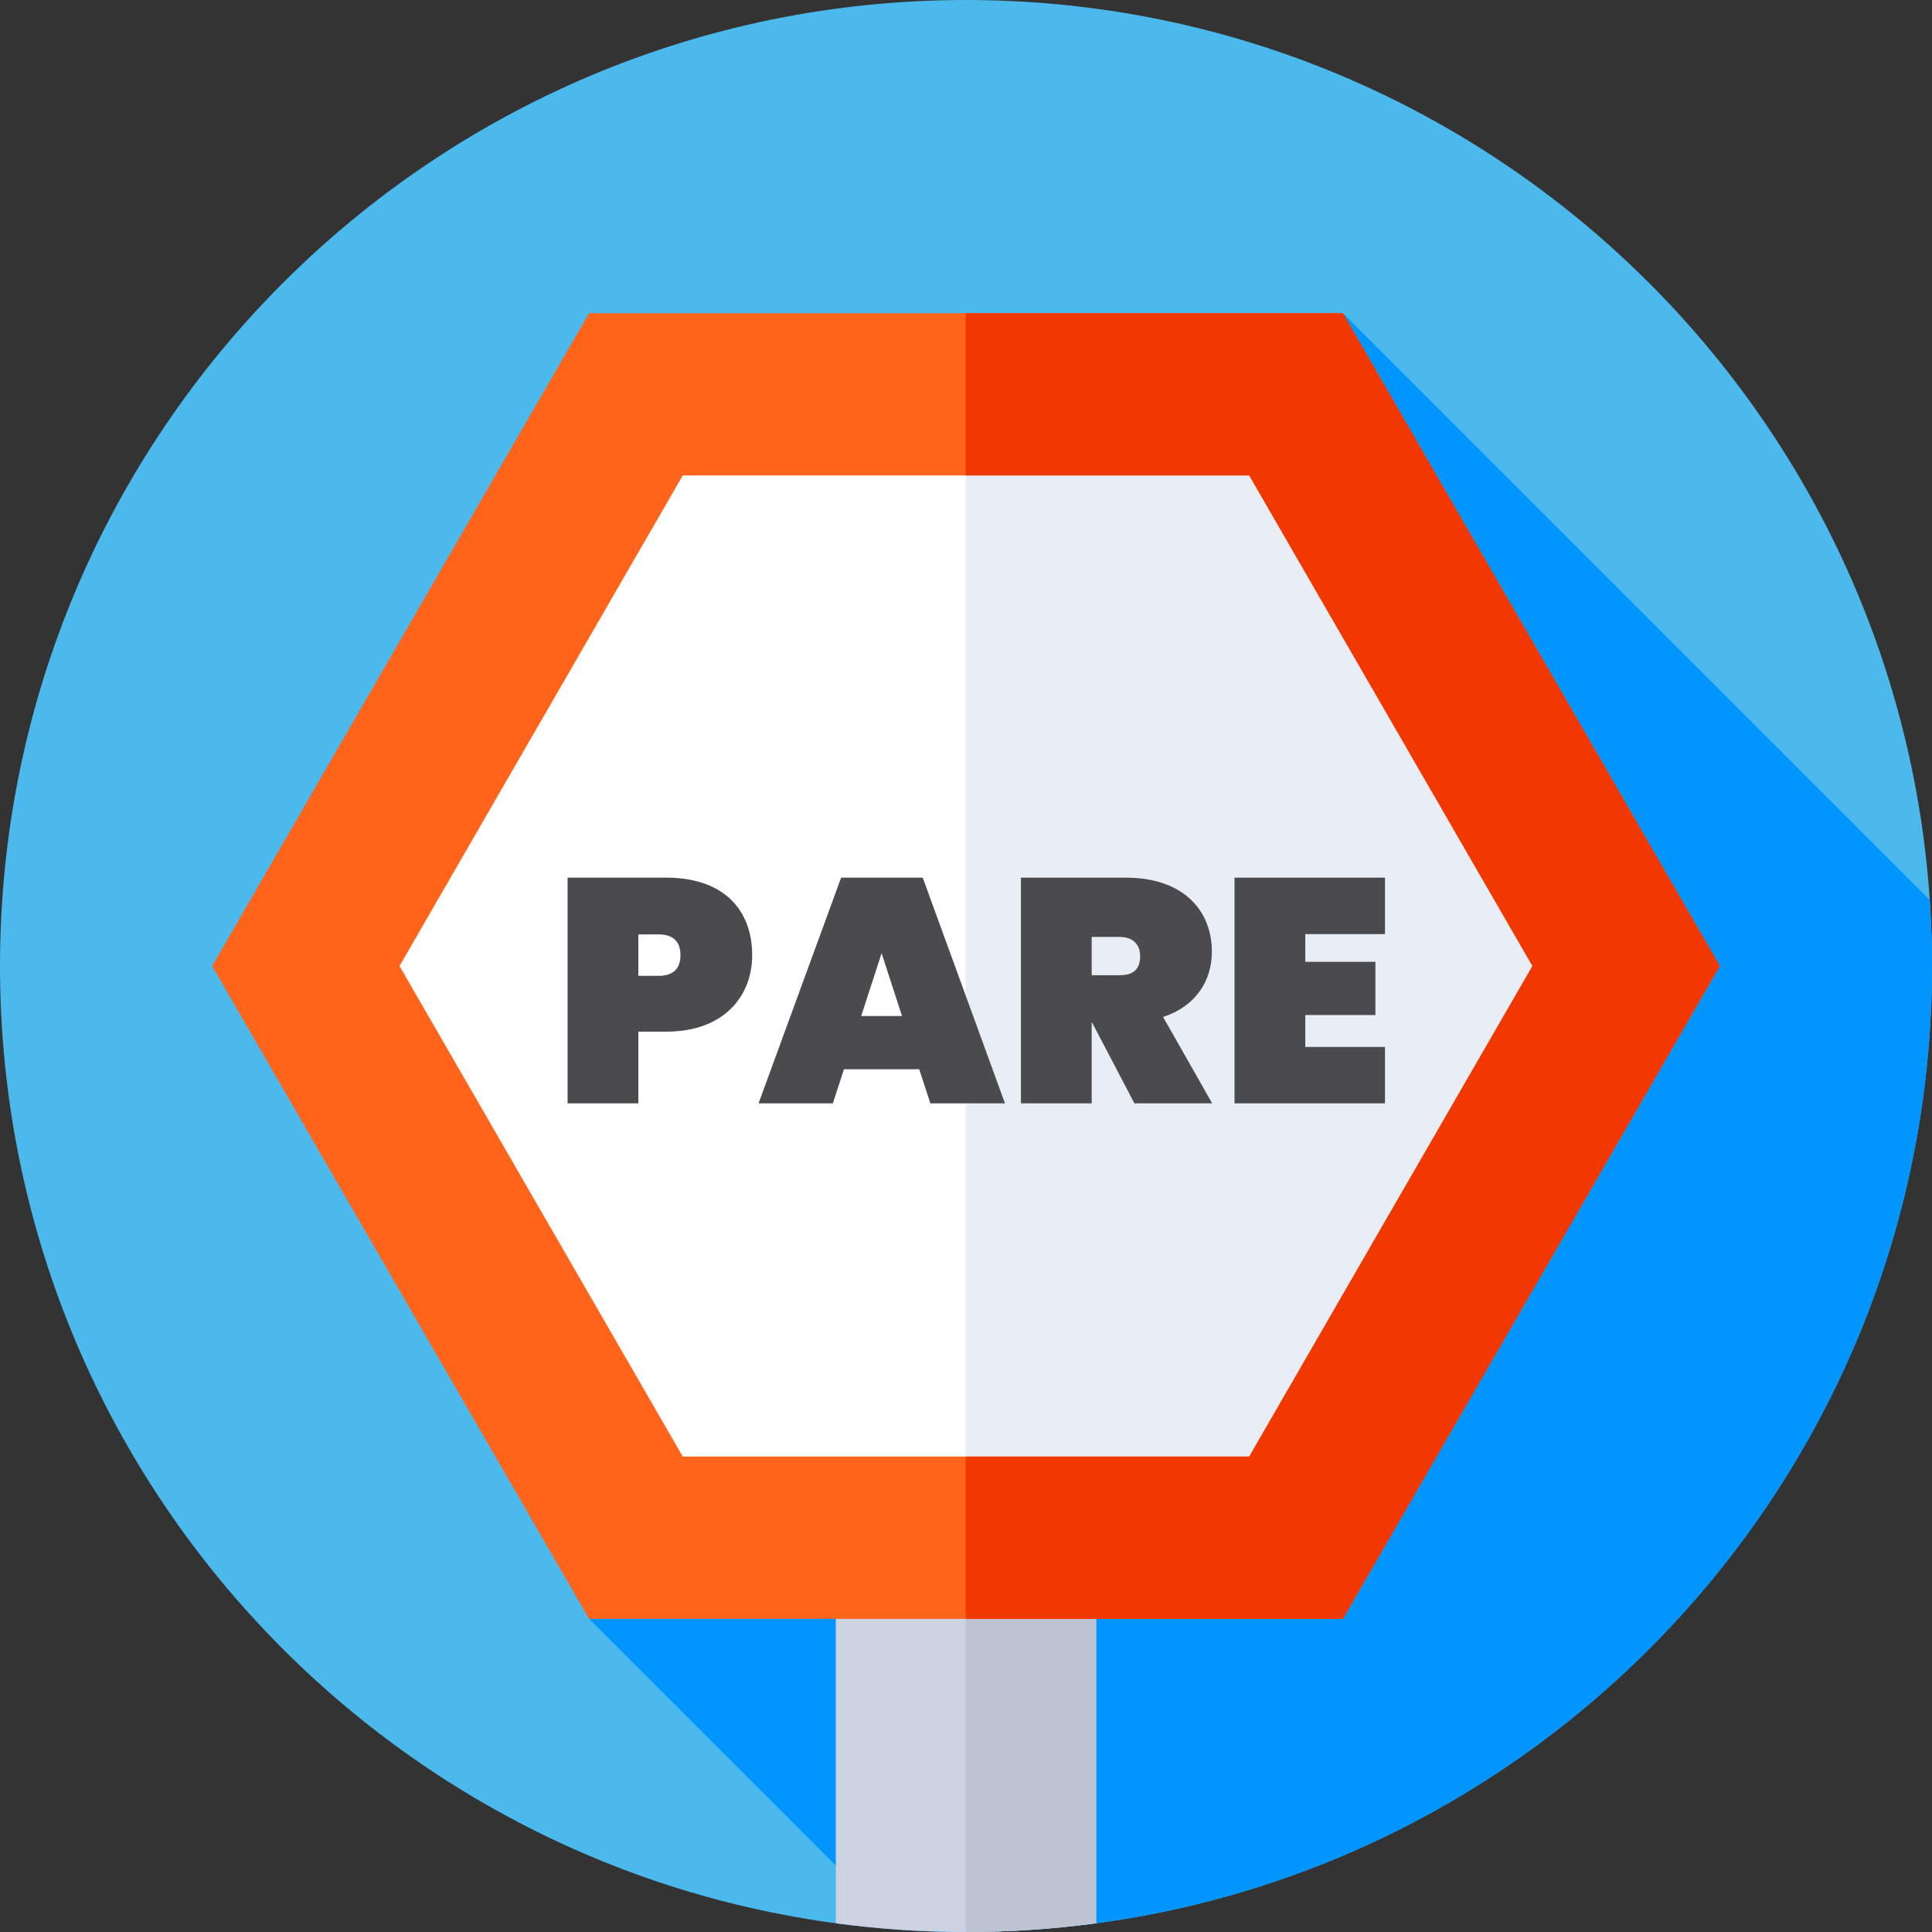 <?xml version="1.0" encoding="UTF-8"?>
<!DOCTYPE svg PUBLIC "-//W3C//DTD SVG 1.1//EN" "http://www.w3.org/Graphics/SVG/1.1/DTD/svg11.dtd">
<!-- Creator: CorelDRAW 2019 (64-Bit) -->
<svg xmlns="http://www.w3.org/2000/svg" xml:space="preserve" width="135.466mm" height="135.467mm" version="1.1" style="shape-rendering:geometricPrecision; text-rendering:geometricPrecision; image-rendering:optimizeQuality; fill-rule:evenodd; clip-rule:evenodd"
viewBox="0 0 43122.9 43122.9"
 xmlns:xlink="http://www.w3.org/1999/xlink"
 xmlns:xodm="http://www.corel.com/coreldraw/odm/2003">
 <rect x="0" y="0" width="43122.9" height="43122.9" fill="#333333" stroke="none"/>
 <defs>
  <style type="text/css">
   <![CDATA[
    .fil8 {fill:#4B4B4D;fill-rule:nonzero}
    .fil1 {fill:#0095FF;fill-rule:nonzero}
    .fil0 {fill:#4BB9EC;fill-rule:nonzero}
    .fil3 {fill:#BEC3D2;fill-rule:nonzero}
    .fil2 {fill:#CDD2E1;fill-rule:nonzero}
    .fil5 {fill:#E9EDF5;fill-rule:nonzero}
    .fil7 {fill:#F03800;fill-rule:nonzero}
    .fil6 {fill:#FF641A;fill-rule:nonzero}
    .fil4 {fill:white;fill-rule:nonzero}
   ]]>
  </style>
 </defs>
 <g id="Layer_x0020_1">
  <path class="fil0" d="M43122.9 21561.4c0,-11908.1 -9653.4,-21561.4 -21561.4,-21561.4 -11908.1,0 -21561.4,9653.4 -21561.4,21561.4 0,11908 9653.4,21561.4 21561.4,21561.4 11908,0 21561.4,-9653.4 21561.4,-21561.4z"/>
  <path class="fil1" d="M43122.9 21561.4c0,-495.7 -18.3,-987 -51.2,-1474.3l-13097.3 -13097.3 -16825.8 29143.3 6938.7 6938.7c487.2,32.8 978.6,51.1 1474.2,51.1 11908,0 21561.4,-9653.4 21561.4,-21561.4z"/>
  <path class="fil2" d="M18655.7 42927.3c950.5,128 1920.1,195.5 2905.7,195.5 985.6,0 1955.2,-67.5 2905.7,-195.6l0 -10079.8 -5811.4 0 0 10079.8z"/>
  <path class="fil3" d="M21553.5 32847.5l0 10275.3c2.7,0 5.3,0.1 8,0.1 985.6,0 1955.2,-67.5 2905.7,-195.6l0 -10079.8 -2913.7 0z"/>
  <polygon class="fil4" points="28928.9,8800.6 14194,8800.6 6826.5,21561.4 14194,34322.2 28928.9,34322.2 36296.4,21561.4 "/>
  <polygon class="fil5" points="36296.4,21561.4 28928.9,8800.6 21553.5,8800.6 21553.5,34322.2 28928.9,34322.2 "/>
  <path class="fil6" d="M29974.3 36133.1l-16825.8 0 -8413 -14571.6 8413 -14571.7 16825.8 0 8413 14571.7 -8413 14571.6zm-14734.9 -3621.7l12643.9 0 6322 -10950 -6322.1 -10950 -12643.9 0 -6322 10950 6322 10950z"/>
  <polygon class="fil7" points="38387.3,21561.4 29974.3,6989.8 21553.5,6989.8 21553.5,10611.4 27883.4,10611.4 34205.4,21561.4 27883.4,32511.4 21553.5,32511.4 21553.5,36133.1 29974.3,36133.1 "/>
  <path class="fil8" d="M14248.6 21781.1l0 -925 448.3 0c355.8,0 491,185 491,462.5 0,277.5 -135.2,462.5 -491,462.5l-448.3 0zm2540.2 -462.5c0,-1017.5 -647.5,-1729.1 -1914.1,-1729.1l-2205.8 0 0 5037.8 1579.7 0 0 -1601 626.2 0c1266.6,0 1914.1,-775.6 1914.1,-1707.7zm3977.6 3308.7l1665 0 -1835.8 -5037.8 -1821.6 0 -1842.9 5037.8 1657.9 0 249.1 -761.3 1679.2 0 249.1 761.3zm-633.3 -1949.7l-910.8 0 455.4 -1401.8 455.4 1401.8zm5315.3 -1337.7c0,298.8 -156.6,426.9 -455.4,426.9l-626.2 0 0 -853.9 626.2 0c298.8,0 455.4,170.8 455.4,426.9zm-2661.2 -1750.4l0 5037.8 1579.7 0 0 -1807.3 7.1 0 946.4 1807.3 1736.2 0 -1095.8 -1928.3c718.7,-234.8 1088.7,-796.9 1088.7,-1458.7 0,-925 -647.5,-1650.8 -1914.1,-1650.8l-2348.2 0zm8126 0l-3358.6 0 0 5037.8 3358.6 0 0 -1259.4 -1778.9 0 0 -711.6 1565.4 0 0 -1188.3 -1565.4 0 0 -619.1 1778.9 0 0 -1259.5z"/>
 </g>
</svg>
